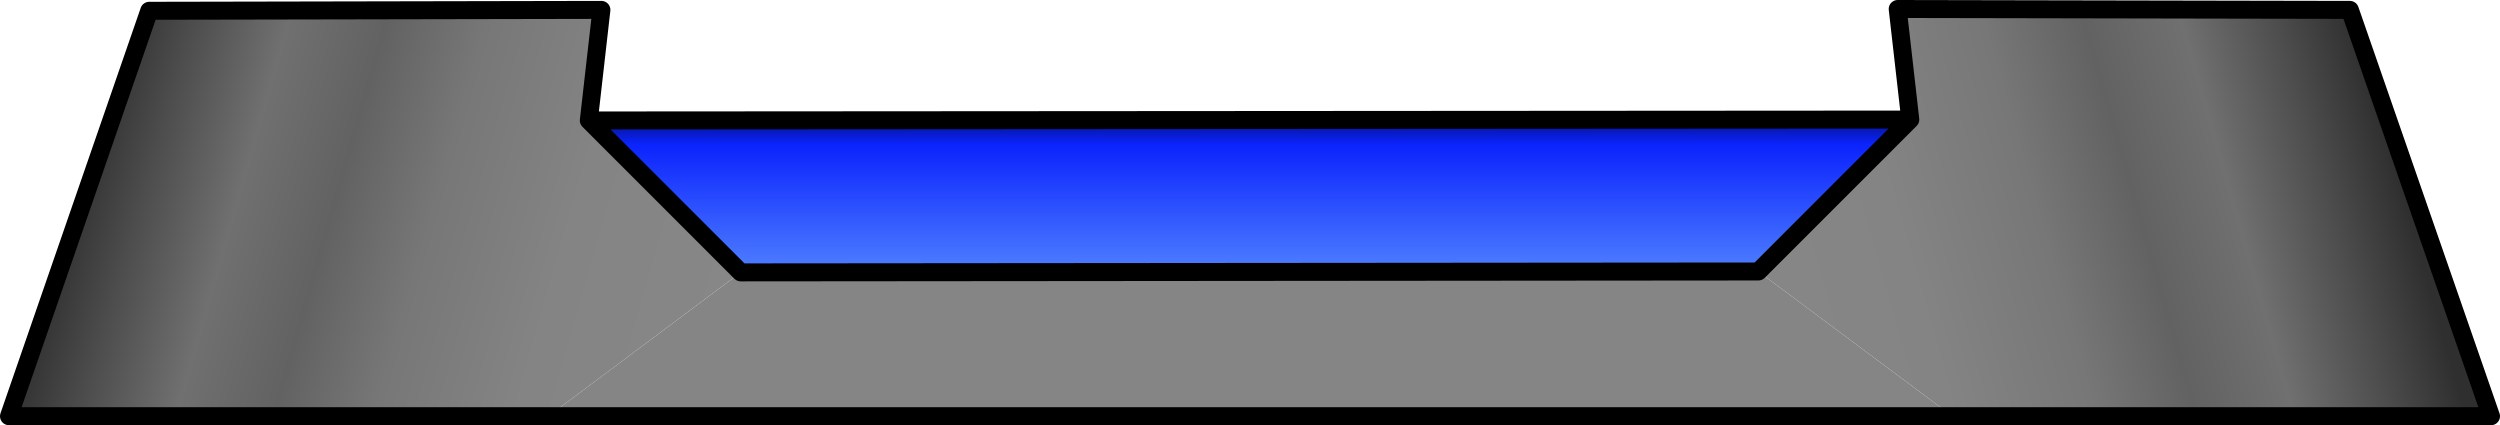 <?xml version="1.0" encoding="UTF-8" standalone="no"?>
<svg xmlns:xlink="http://www.w3.org/1999/xlink" height="23.65px" width="139.05px" xmlns="http://www.w3.org/2000/svg">
  <g transform="matrix(1.0, 0.0, 0.0, 1.0, 69.25, 10.2)">
    <path d="M37.0 -3.55 L36.3 -9.7 61.45 -9.65 69.3 12.95 39.35 12.95 28.55 4.9 37.0 -3.55" fill="url(#gradient0)" fill-rule="evenodd" stroke="none"/>
    <path d="M28.55 4.9 L39.35 12.95 -38.75 12.95 -28.05 4.95 28.55 4.9" fill="#858585" fill-rule="evenodd" stroke="none"/>
    <path d="M-38.75 12.95 L-68.75 12.95 -60.95 -9.6 -35.8 -9.65 -36.5 -3.5 -28.05 4.95 -38.75 12.95" fill="url(#gradient1)" fill-rule="evenodd" stroke="none"/>
    <path d="M37.0 -3.55 L28.55 4.9 -28.05 4.95 -36.5 -3.5 37.0 -3.55" fill="url(#gradient2)" fill-rule="evenodd" stroke="none"/>
    <path d="M39.35 12.95 L69.3 12.95 61.45 -9.65 36.3 -9.7 37.0 -3.55 28.55 4.9 -28.05 4.95 -36.5 -3.5 37.0 -3.55 M39.35 12.95 L-38.75 12.95 -68.75 12.95 -60.95 -9.6 -35.8 -9.65 -36.5 -3.5" fill="none" stroke="#000000" stroke-linecap="round" stroke-linejoin="round" stroke-width="1.0"/>
  </g>
  <defs>
    <linearGradient gradientTransform="matrix(0.024, -0.006, 0.004, 0.014, 43.75, 2.0)" gradientUnits="userSpaceOnUse" id="gradient0" spreadMethod="pad" x1="-819.2" x2="819.2">
      <stop offset="0.0" stop-color="#888888"/>
      <stop offset="0.322" stop-color="#848484"/>
      <stop offset="0.51" stop-color="#777777"/>
      <stop offset="0.643" stop-color="#626262"/>
      <stop offset="0.773" stop-color="#707070"/>
      <stop offset="0.898" stop-color="#4d4d4d"/>
      <stop offset="1.0" stop-color="#2f2f2f"/>
    </linearGradient>
    <linearGradient gradientTransform="matrix(-0.024, -0.006, 0.004, -0.014, -45.75, 5.1)" gradientUnits="userSpaceOnUse" id="gradient1" spreadMethod="pad" x1="-819.2" x2="819.2">
      <stop offset="0.0" stop-color="#888888"/>
      <stop offset="0.322" stop-color="#848484"/>
      <stop offset="0.51" stop-color="#777777"/>
      <stop offset="0.643" stop-color="#626262"/>
      <stop offset="0.773" stop-color="#707070"/>
      <stop offset="0.898" stop-color="#4d4d4d"/>
      <stop offset="1.0" stop-color="#2f2f2f"/>
    </linearGradient>
    <linearGradient gradientTransform="matrix(0.0, 0.006, -0.005, 0.0, 0.25, 0.7)" gradientUnits="userSpaceOnUse" id="gradient2" spreadMethod="pad" x1="-819.2" x2="819.2">
      <stop offset="0.0" stop-color="#010a54"/>
      <stop offset="0.208" stop-color="#0b23fd"/>
      <stop offset="1.0" stop-color="#5588ff"/>
    </linearGradient>
  </defs>
</svg>
